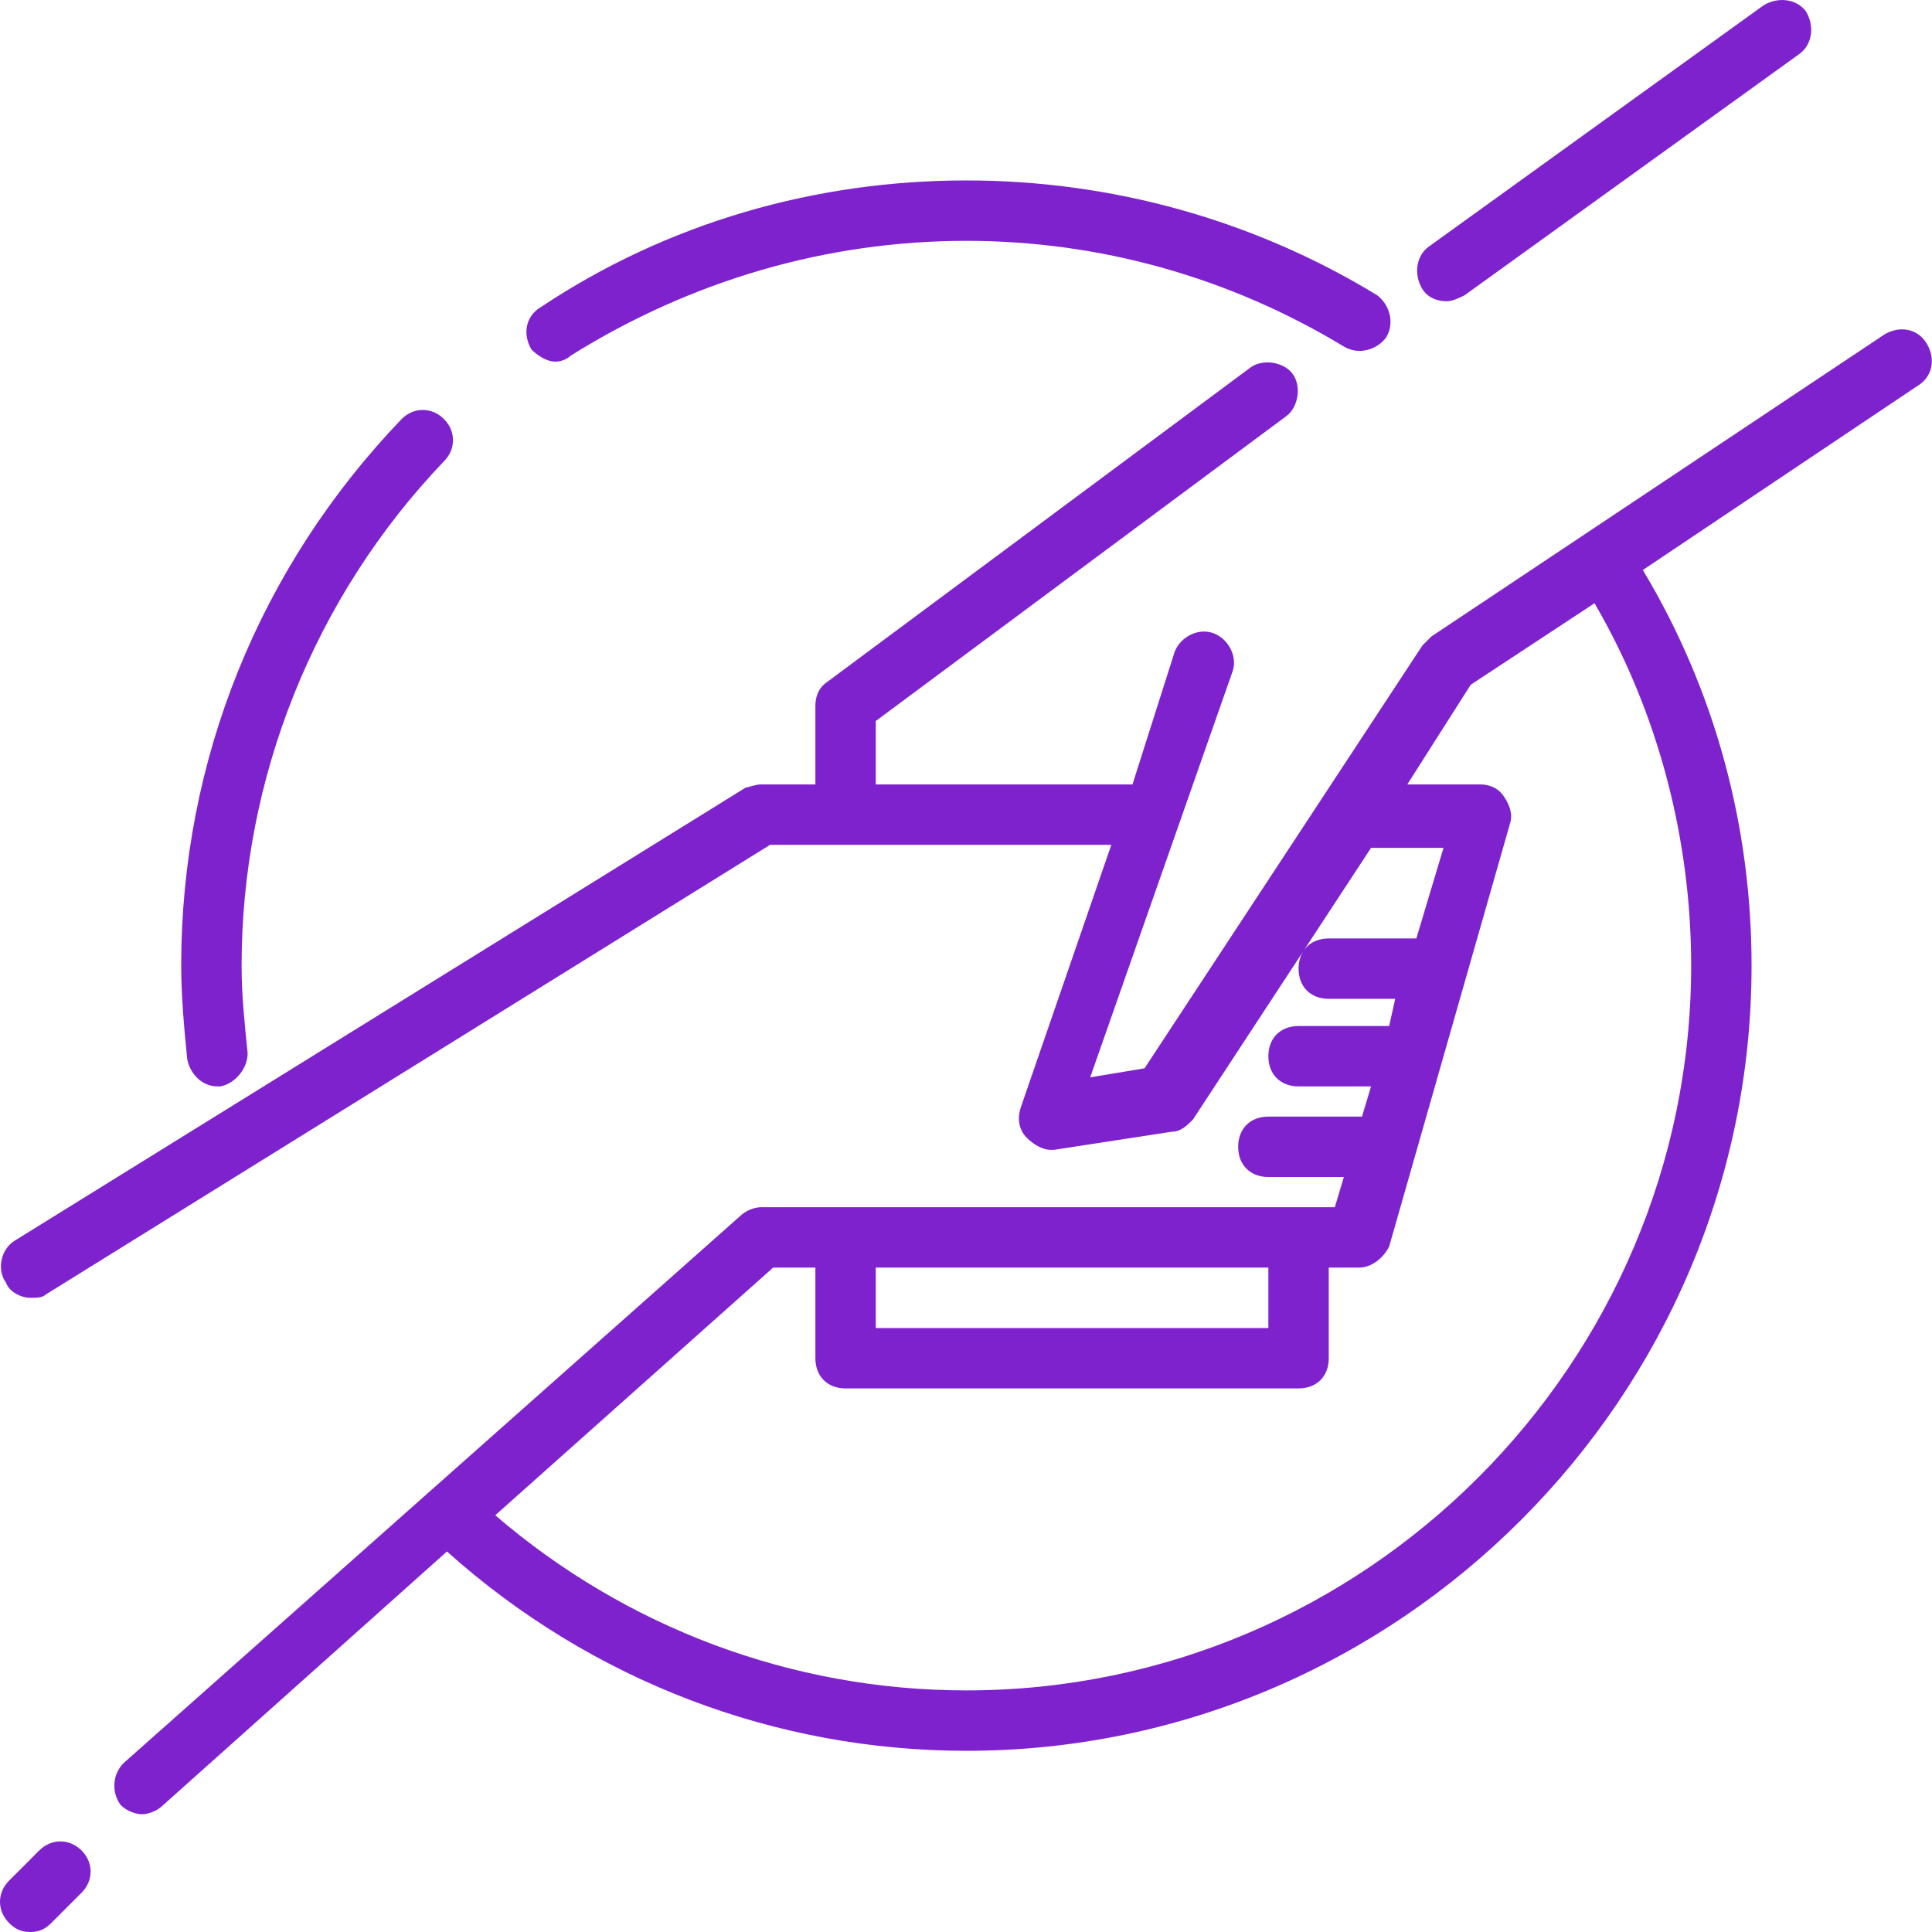 <?xml version="1.0" encoding="utf-8"?>
<!-- Generator: Adobe Illustrator 22.1.0, SVG Export Plug-In . SVG Version: 6.00 Build 0)  -->
<svg version="1.1" id="Capa_1" xmlns="http://www.w3.org/2000/svg" xmlns:xlink="http://www.w3.org/1999/xlink" x="0px" y="0px"
	 viewBox="0 0 511.8 511.8" style="enable-background:new 0 0 511.8 511.8;" xml:space="preserve">
<style type="text/css">
	.st0{fill:#7e22ce;}
</style>
<g>
	<g>
		<g>
			<path class="st0" d="M510.4,91c-2.4-4-7.2-4.8-11.2-2.4l-120,80c-0.8,0.8-1.6,1.6-2.4,2.4l-73.6,112l-14.4,2.4l37.6-107.2
				c1.6-4-0.8-8.8-4.8-10.4c-4-1.6-8.8,0.8-10.4,4.8L300,207.8h-68V191l108.8-80.8c3.2-2.4,4-8,1.6-11.2s-8-4-11.2-1.6l-112,83.2
				c-2.4,1.6-3.2,4-3.2,6.4v20.8h-14.4c-1.6,0-3.2,0.8-4,0.8L4,328.6c-4,2.4-4.8,8-2.4,11.2c0.8,2.4,4,4,6.4,4c1.6,0,3.2,0,4-0.8
				l192-119.2h20h70.4l-24,69.6c-0.8,2.4-0.8,5.6,1.6,8c1.6,1.6,4,3.2,6.4,3.2h0.8l31.2-4.8c2.4,0,4-1.6,5.6-3.2l47.2-72h19.2
				l-7.2,24H352c-4.8,0-8,3.2-8,8c0,4.8,3.2,8,8,8h17.6l-1.6,7.2h-24c-4.8,0-8,3.2-8,8s3.2,8,8,8h19.2l-2.4,8H360h-24
				c-4.8,0-8,3.2-8,8s3.2,8,8,8h20l-2.4,8h-152c-1.6,0-4,0.8-5.6,2.4L32.8,467c-3.2,3.2-3.2,8-0.8,11.2c1.6,1.6,4,2.4,5.6,2.4
				s4-0.8,5.6-2.4l75.2-67.2c38.4,34.4,87.2,52.8,137.6,52.8c114.4,0,208-93.6,208-208c0-36.8-9.6-72.8-28.8-104.8l72.8-48.8
				C512,99.8,512.8,95,510.4,91z M232,335.8h104v16H232L232,335.8L232,335.8z M448,255.8c0,105.6-86.4,192-192,192
				c-46.4,0-90.4-16.8-124.8-46.4l73.6-65.6H216v24c0,4.8,3.2,8,8,8h120c4.8,0,8-3.2,8-8v-24h8c3.2,0,6.4-2.4,8-5.6l32-112
				c0.8-2.4,0-4.8-1.6-7.2s-4-3.2-6.4-3.2h-19.2l16.8-26.4l32.8-21.6C439.2,188.6,448,222.2,448,255.8z"/>
			<path class="st0" d="M383.2,79.8c1.6,0,3.2-0.8,4.8-1.6l88.8-64c3.2-2.4,4-7.2,1.6-11.2c-2.4-3.2-7.2-4-11.2-1.6l-88.8,64
				c-3.2,2.4-4,7.2-1.6,11.2C378.4,79,380.8,79.8,383.2,79.8z"/>
			<path class="st0" d="M147.2,95.8c1.6,0,3.2-0.8,4-1.6c32-20,68-30.4,104.8-30.4c35.2,0,69.6,9.6,100,28c4,2.4,8.8,0.8,11.2-2.4
				c2.4-4,0.8-8.8-2.4-11.2C332,58.2,294.4,47.8,256,47.8c-40,0-79.2,11.2-112.8,33.6c-4,2.4-4.8,7.2-2.4,11.2
				C142.4,94.2,144.8,95.8,147.2,95.8z"/>
			<path class="st0" d="M57.6,287.8h0.8c4-0.8,7.2-4.8,7.2-8.8c-0.8-8-1.6-15.2-1.6-23.2c0-49.6,19.2-97.6,53.6-133.6
				c3.2-3.2,3.2-8,0-11.2s-8-3.2-11.2,0C68.8,150.2,48,201.4,48,255.8c0,8,0.8,16.8,1.6,24.8C50.4,284.6,53.6,287.8,57.6,287.8z"/>
			<path class="st0" d="M10.4,490.2l-8,8c-3.2,3.2-3.2,8,0,11.2c1.6,1.6,3.2,2.4,5.6,2.4s4-0.8,5.6-2.4l8-8c3.2-3.2,3.2-8,0-11.2
				S13.6,487,10.4,490.2z"/>
		</g>
	</g>
</g>
</svg>
